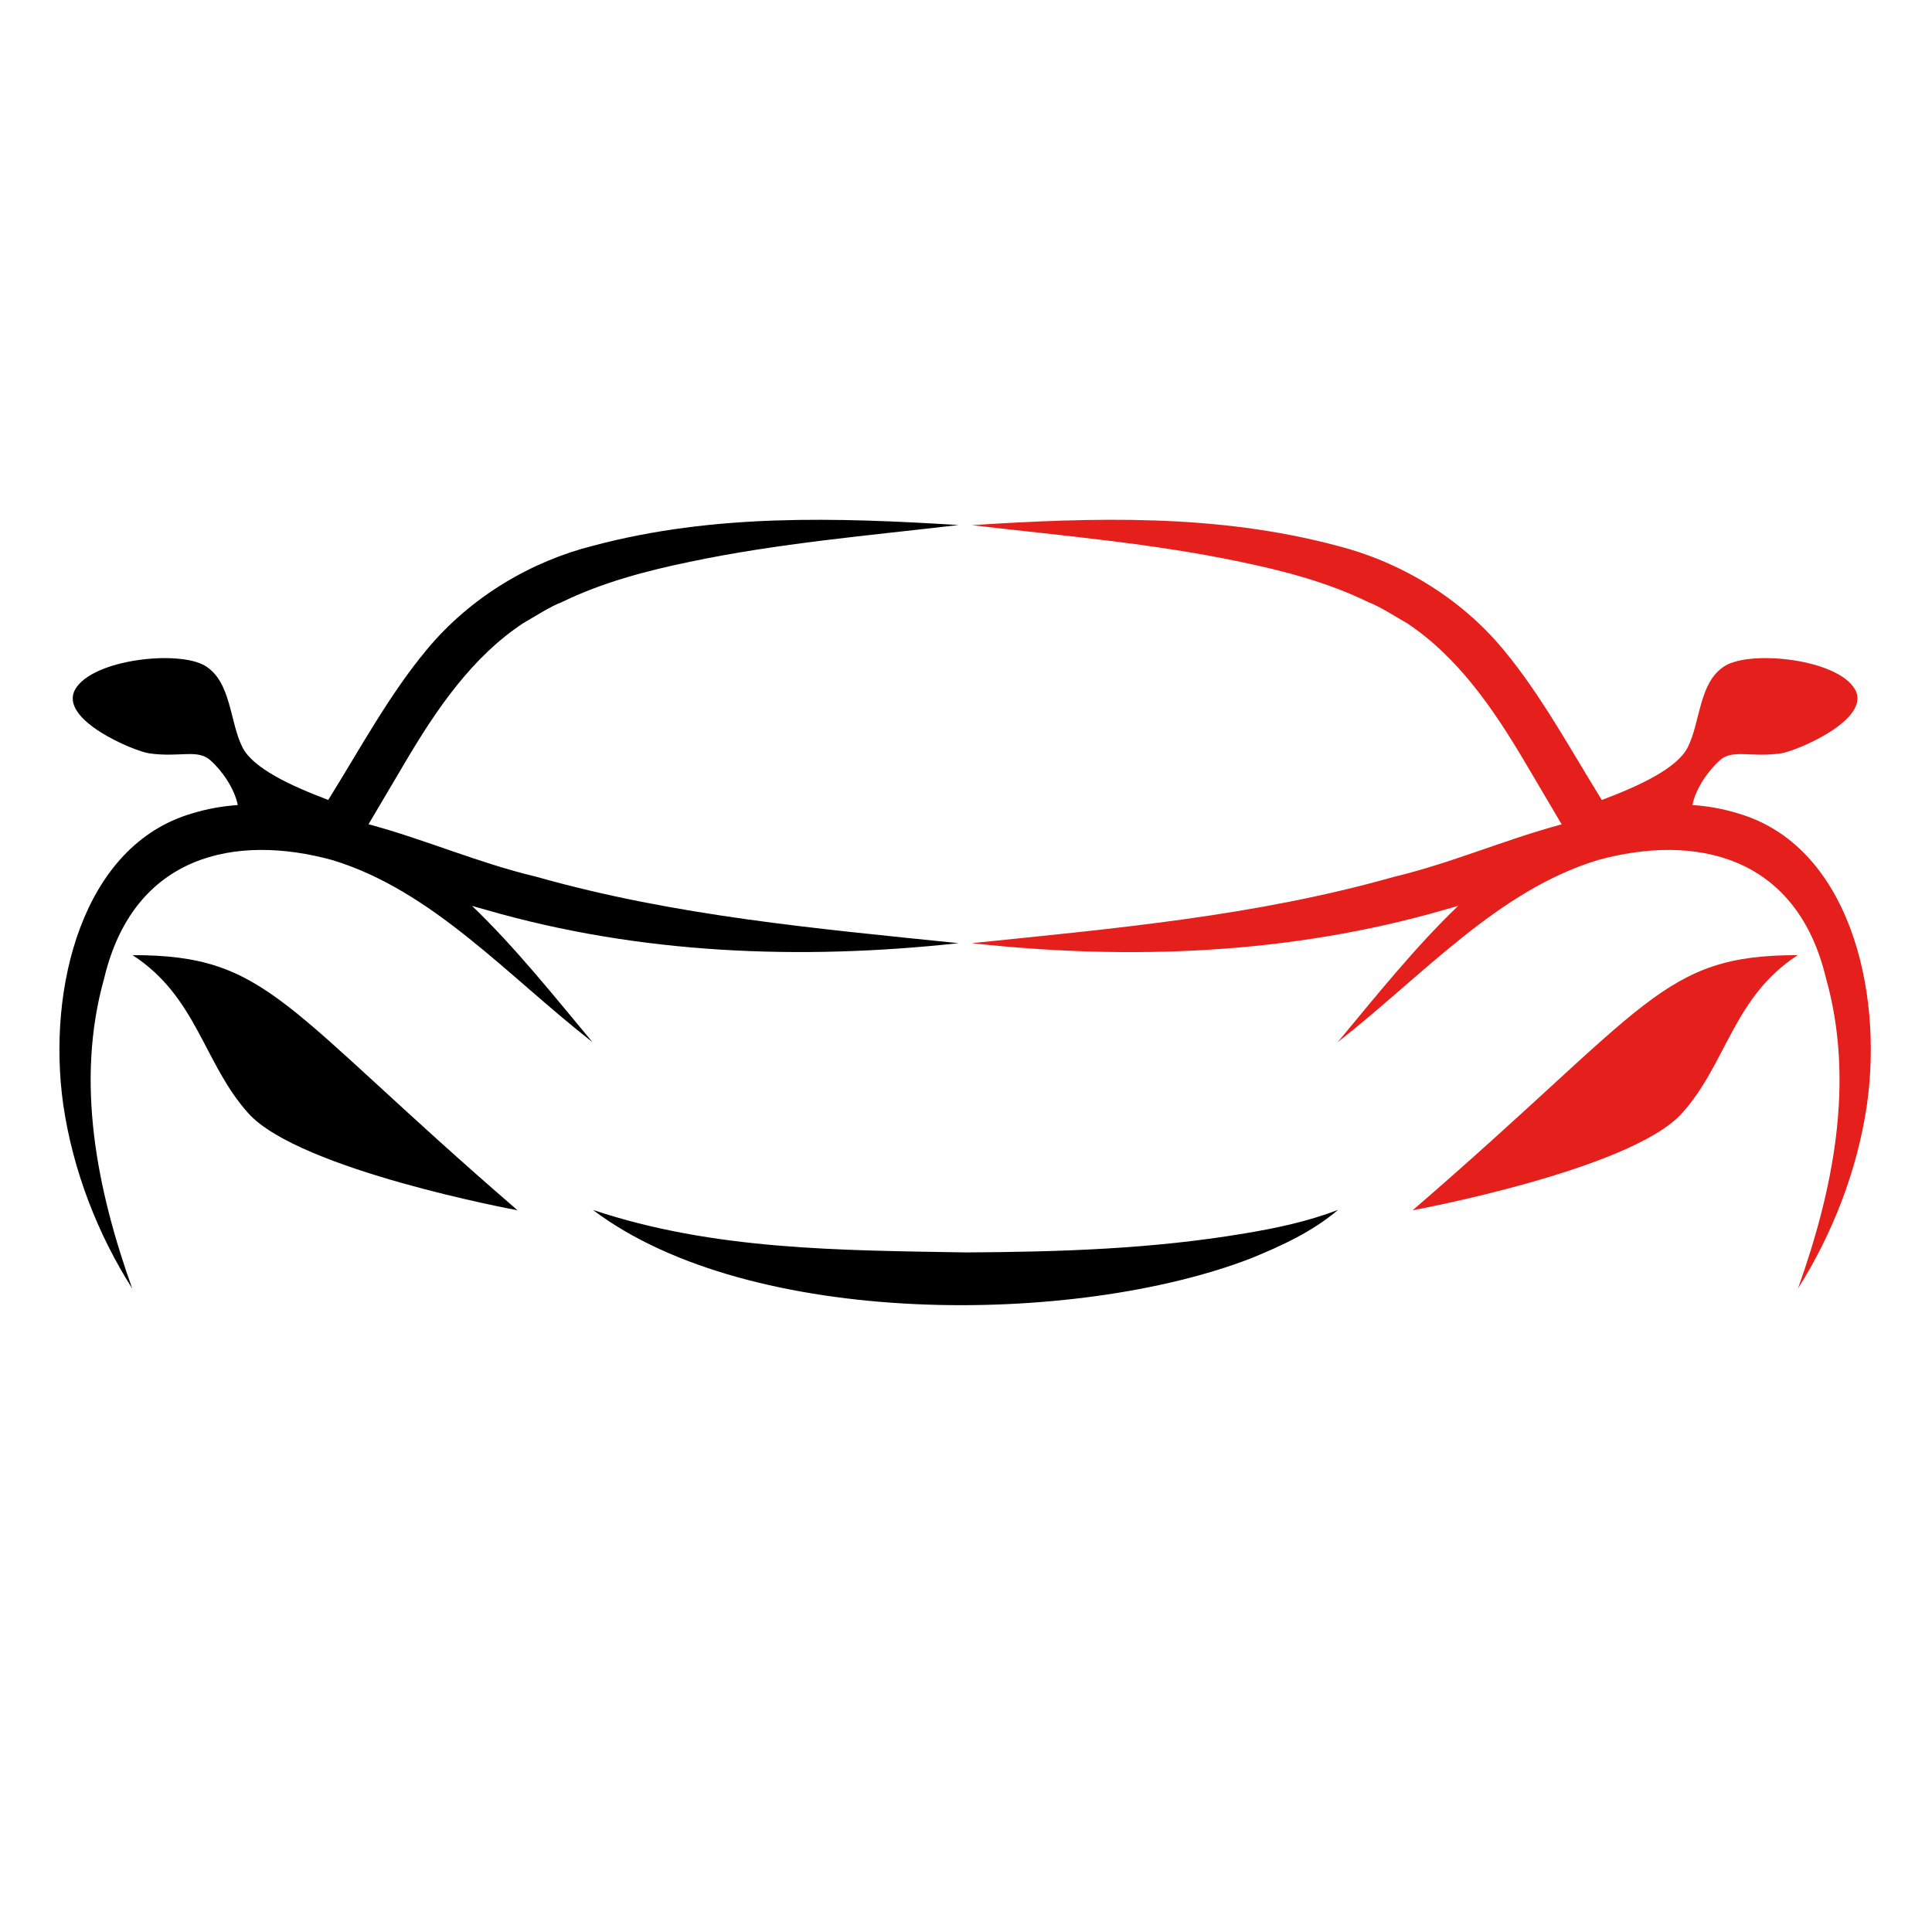 <svg width="16" height="16" viewBox="0 0 16 16" fill="none" xmlns="http://www.w3.org/2000/svg">
<path d="M2.057 9.22C2.48 9.69 4.286 10.023 4.286 10.023C2.325 8.33 2.231 7.91 1.098 7.91C1.633 8.257 1.686 8.808 2.057 9.22Z" fill="black"/>
<path d="M0.863 8.101C1.108 7.075 1.954 6.903 2.753 7.123C3.581 7.375 4.197 8.076 4.907 8.631C4.59 8.251 4.267 7.845 3.909 7.502C3.947 7.513 3.984 7.524 4.022 7.534C5.299 7.904 6.632 7.953 7.938 7.811C6.763 7.69 5.589 7.586 4.442 7.261C3.962 7.147 3.52 6.952 3.052 6.826C3.148 6.663 3.271 6.456 3.344 6.332C3.617 5.867 3.912 5.44 4.331 5.162C4.423 5.11 4.555 5.023 4.652 4.987C4.986 4.824 5.35 4.728 5.707 4.654C6.439 4.499 7.199 4.435 7.938 4.348C6.925 4.286 5.914 4.253 4.914 4.519C4.404 4.647 3.898 4.94 3.532 5.383C3.22 5.758 2.979 6.207 2.72 6.622C2.72 6.622 2.72 6.624 2.719 6.625C2.4 6.505 2.095 6.36 2.009 6.191C1.901 5.979 1.917 5.651 1.702 5.516C1.486 5.381 0.765 5.458 0.623 5.709C0.481 5.96 1.113 6.222 1.236 6.239C1.491 6.275 1.635 6.2 1.743 6.297C1.84 6.383 1.943 6.532 1.969 6.667C1.842 6.676 1.715 6.698 1.589 6.737C0.682 7.002 0.387 8.183 0.524 9.15C0.605 9.702 0.813 10.227 1.095 10.671C0.804 9.856 0.621 8.96 0.863 8.101Z" fill="black"/>
<path d="M11.699 10.023C11.699 10.023 13.505 9.69 13.929 9.22C14.3 8.808 14.353 8.257 14.888 7.91C13.755 7.91 13.661 8.33 11.699 10.023Z" fill="#E41F1C"/>
<path d="M14.396 6.737C14.27 6.698 14.143 6.675 14.016 6.667C14.042 6.533 14.145 6.384 14.242 6.297C14.35 6.201 14.494 6.275 14.749 6.239C14.872 6.222 15.504 5.959 15.362 5.709C15.22 5.458 14.499 5.381 14.283 5.516C14.068 5.651 14.084 5.979 13.976 6.191C13.89 6.36 13.585 6.505 13.266 6.625L13.264 6.623C13.007 6.208 12.764 5.758 12.453 5.383C12.087 4.94 11.581 4.648 11.071 4.519C10.071 4.253 9.06 4.285 8.047 4.349C8.787 4.436 9.546 4.499 10.278 4.654C10.635 4.728 10.999 4.824 11.333 4.987C11.431 5.024 11.561 5.11 11.654 5.162C12.073 5.441 12.368 5.868 12.641 6.332C12.714 6.456 12.837 6.665 12.933 6.827C12.465 6.952 12.023 7.147 11.543 7.262C10.396 7.587 9.222 7.69 8.047 7.811C9.353 7.954 10.686 7.904 11.963 7.534C12.001 7.523 12.038 7.513 12.076 7.502C11.718 7.845 11.395 8.25 11.078 8.631C11.787 8.076 12.403 7.375 13.232 7.123C14.03 6.903 14.877 7.076 15.122 8.101C15.364 8.96 15.181 9.857 14.89 10.671C15.171 10.227 15.38 9.702 15.461 9.151C15.599 8.183 15.303 7.002 14.396 6.737Z" fill="#E41F1C"/>
<path d="M7.995 10.372C6.961 10.354 5.911 10.355 4.91 10.02C6.216 11.006 8.91 10.981 10.36 10.421C10.611 10.318 10.865 10.203 11.081 10.02C10.829 10.116 10.574 10.17 10.317 10.213C9.548 10.344 8.772 10.368 7.996 10.372H7.995Z" fill="black"/>
</svg>